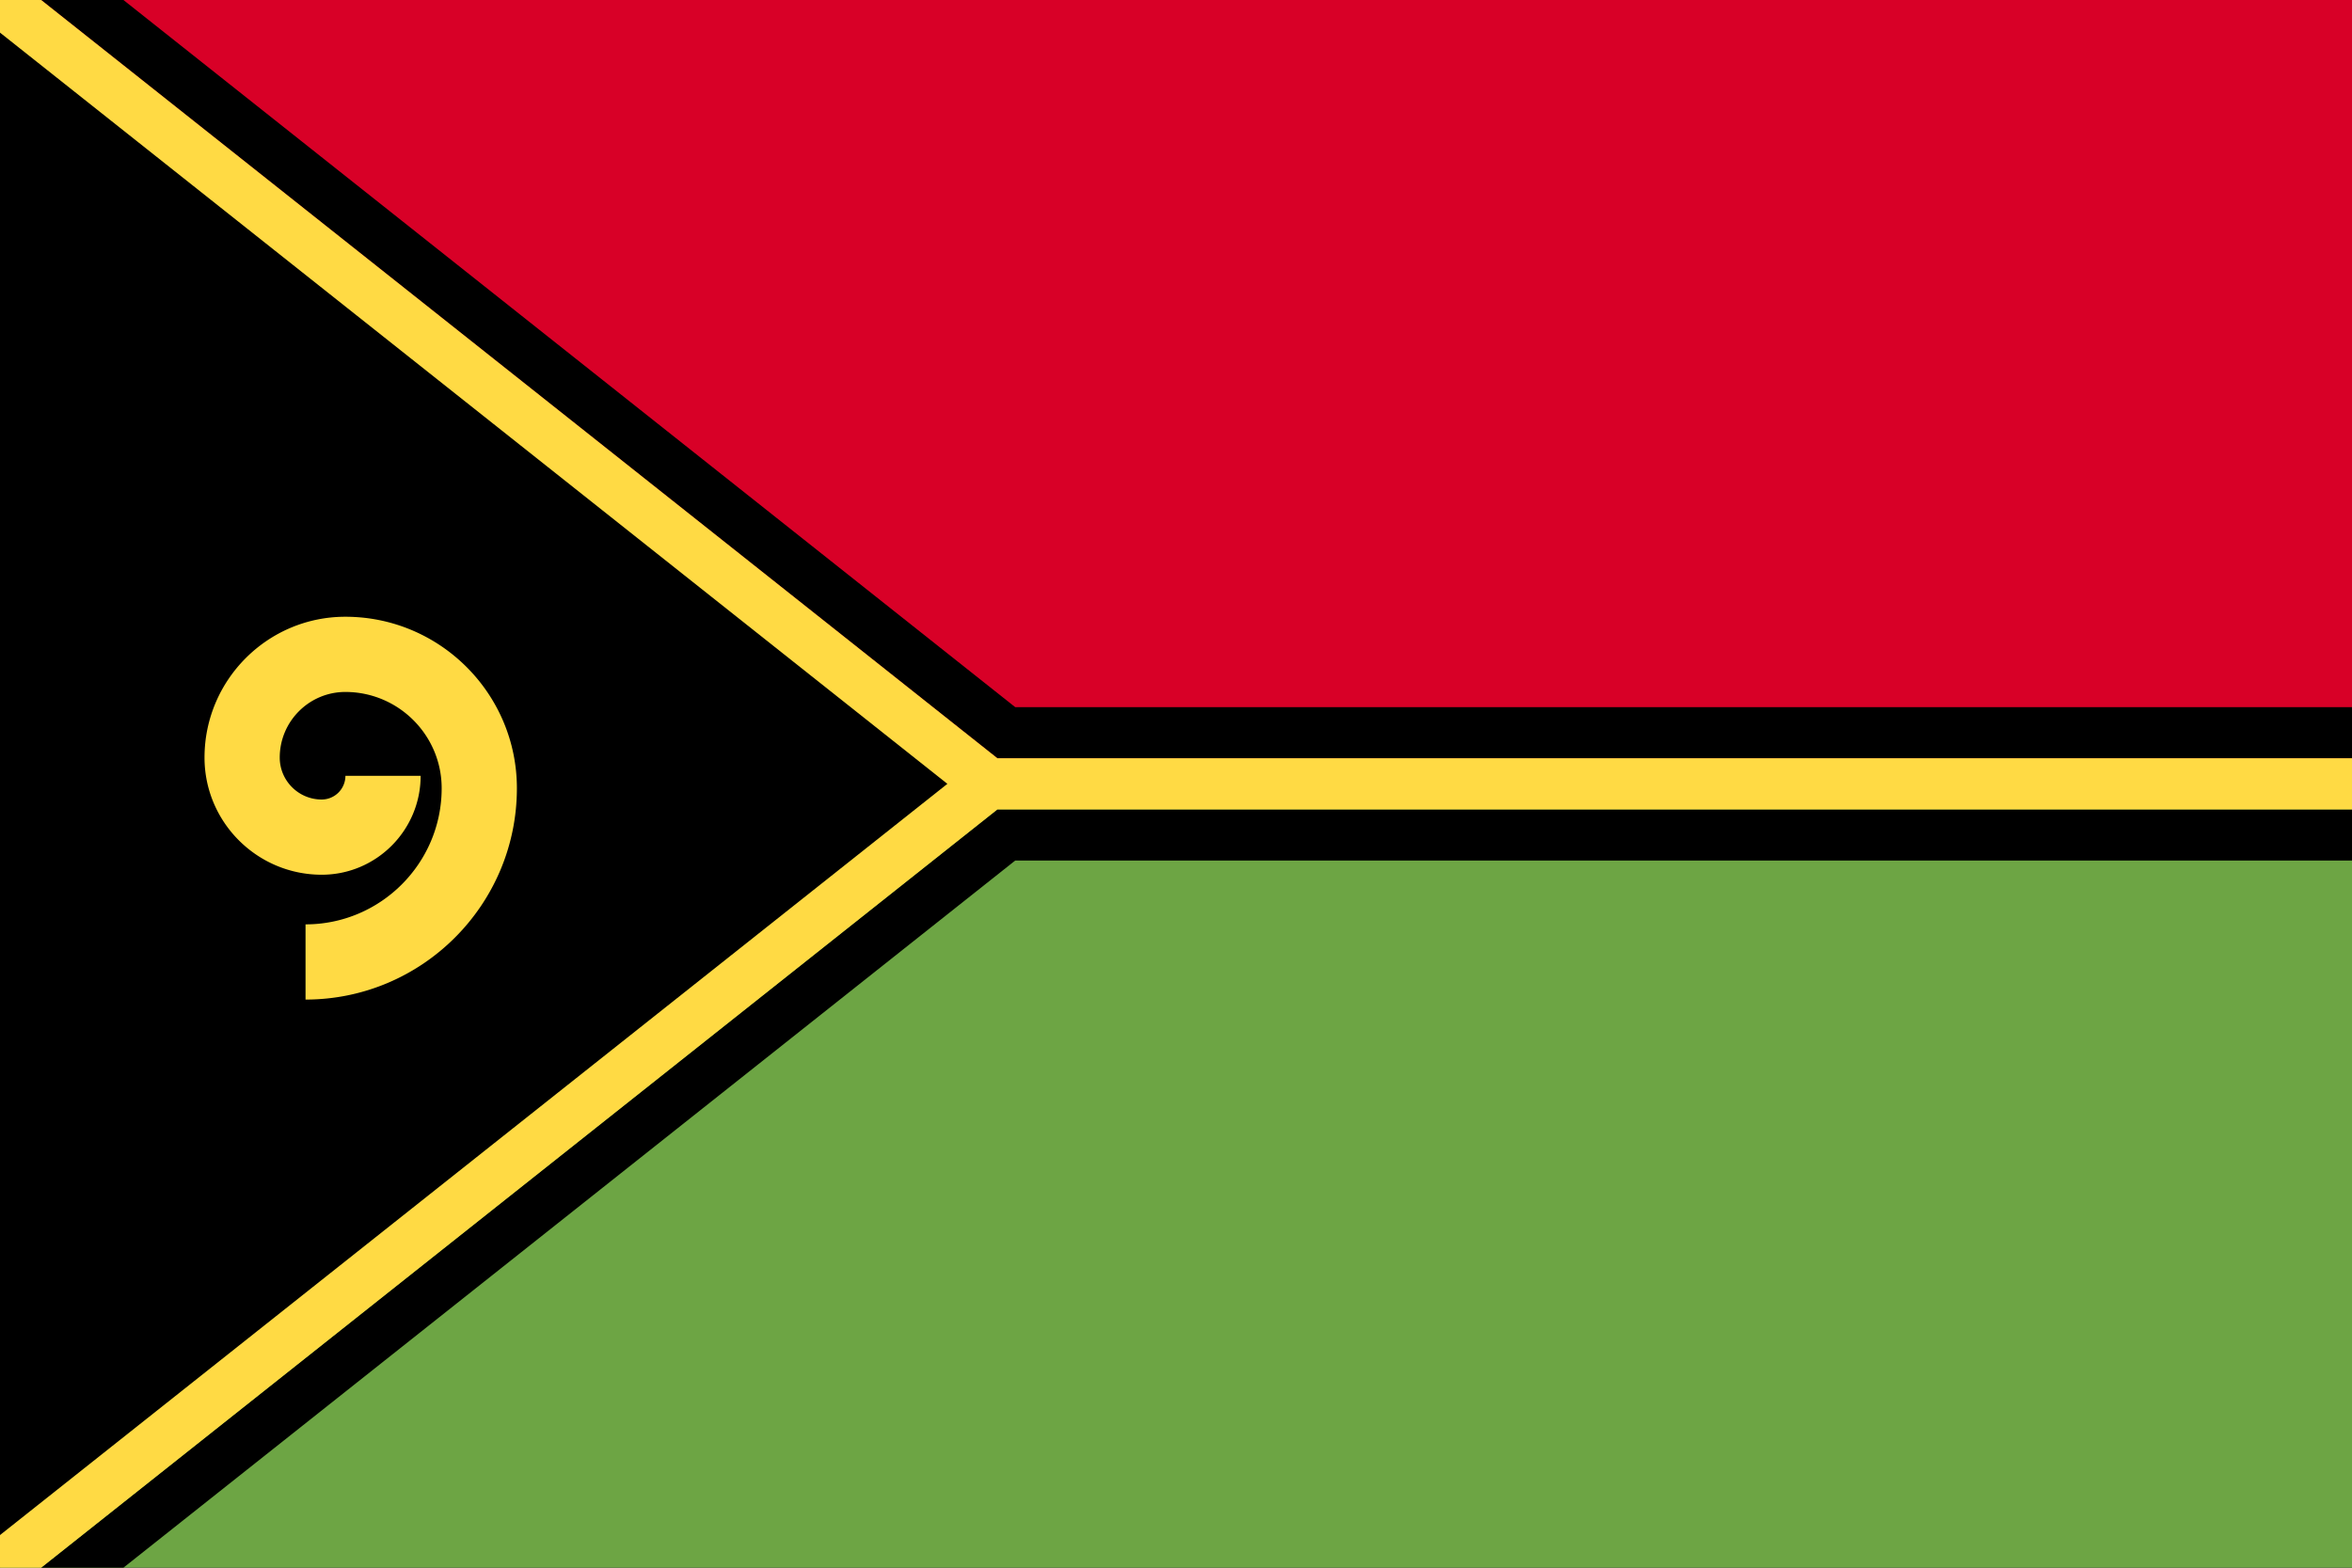 <svg xmlns="http://www.w3.org/2000/svg" width="768" height="512" viewBox="0 0 768 512">
    <path d="M0 0h768v512H0z"/>
    <path fill="#6da544" d="M768 256v256H0l322.778-256z"/>
    <path fill="#d80027" d="M768 0v256H322.778L0 0z"/>
    <path d="M768 247.652v-16.697H331.501L40.302 0H13.434l312.252 247.652zm0 16.696H325.686L13.434 512h26.868l291.2-230.955H768zM0 501.344L309.344 256 0 10.655v21.31L282.476 256 0 480.036z"/>
    <g fill="#ffda44">
        <path d="M0 501.344V512h13.434l312.252-247.652H768v-16.696H325.686L13.434 0H0v10.655L309.344 256z"/>
        <path d="M99.767 326.455v-24.563c24.511 0 44.45-19.943 44.45-44.45 0-17.34-14.108-31.45-31.45-31.45-11.812 0-21.424 9.611-21.424 21.426 0 7.554 6.145 13.7 13.7 13.7a7.756 7.756 0 0 0 7.747-7.745h24.562c0 17.815-14.493 32.31-32.307 32.31-21.098-.004-38.263-17.17-38.263-38.268 0-25.358 20.63-45.988 45.987-45.988 30.885 0 56.013 25.127 56.013 56.015 0 38.051-30.96 69.013-69.015 69.013z"/>
    </g>
</svg>
